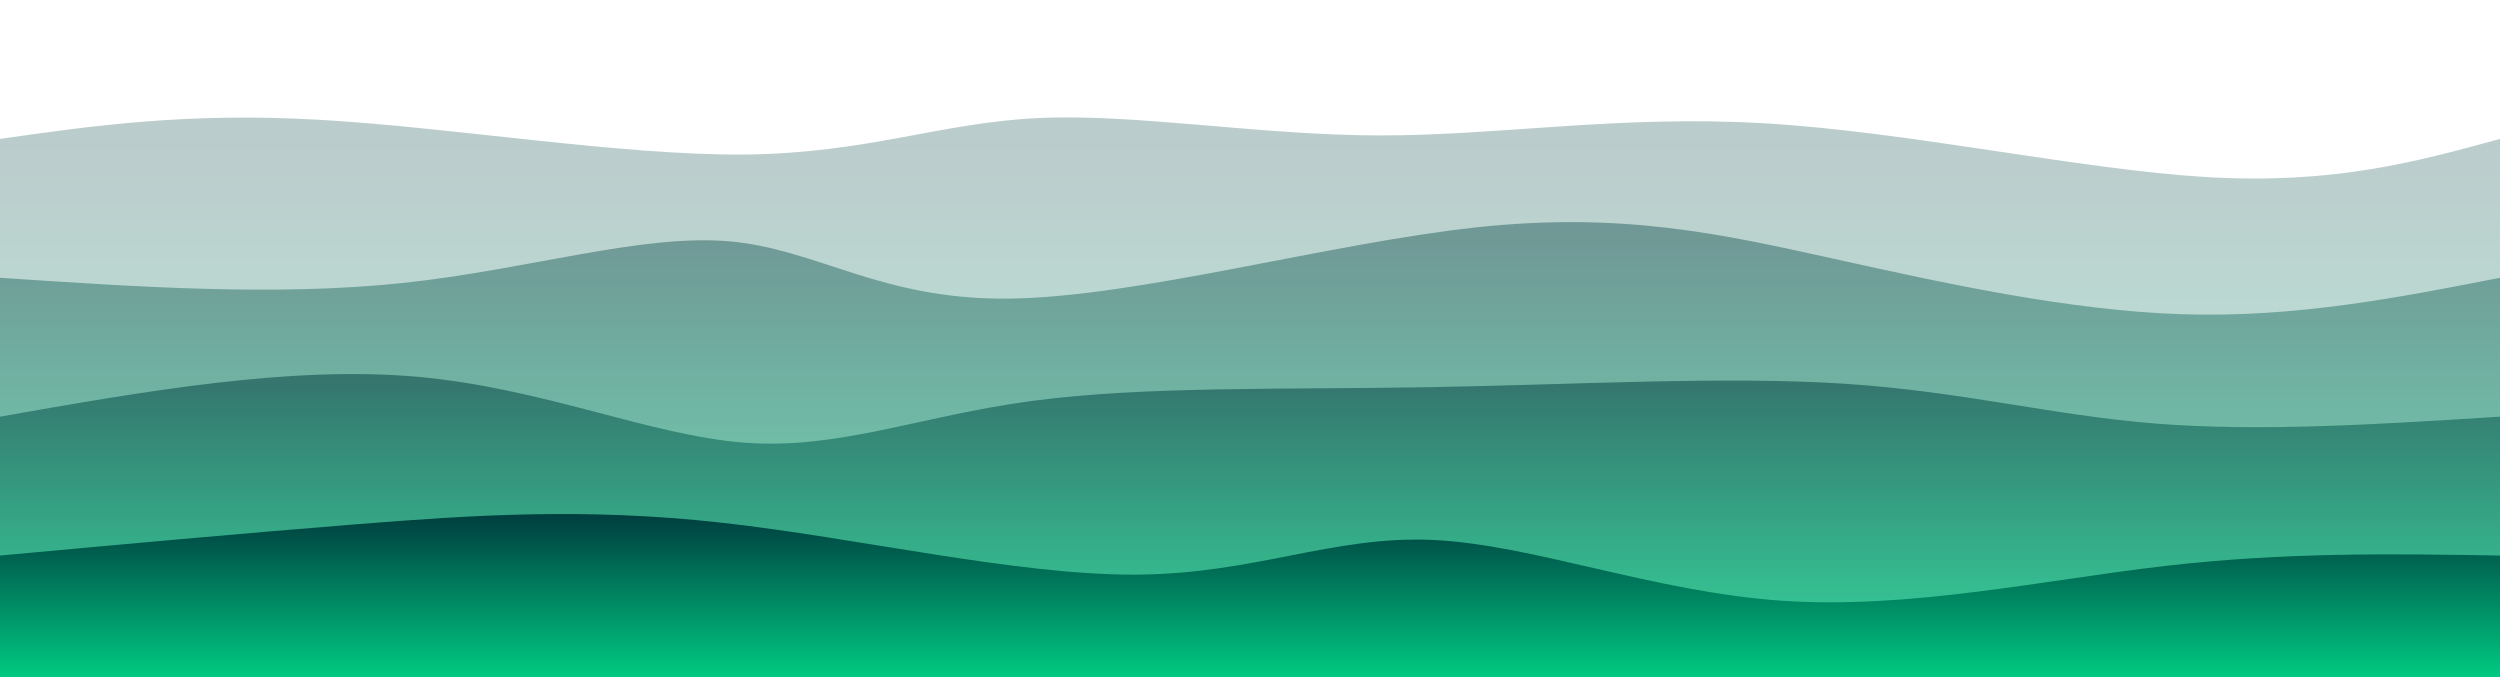 <svg viewBox="0 0 1440 390" xmlns="http://www.w3.org/2000/svg" class="transition duration-300 ease-in-out delay-150"><style>
          .path-0{
            animation:pathAnim-0 4s;
            animation-timing-function: linear;
            animation-iteration-count: infinite;
          }
          @keyframes pathAnim-0{
            0%{
              d: path("M 0,400 C 0,400 0,80 0,80 C 53.913,72.332 107.825,64.664 184,69 C 260.175,73.336 358.611,89.677 429,89 C 499.389,88.323 541.731,70.628 598,68 C 654.269,65.372 724.464,77.811 794,78 C 863.536,78.189 932.414,66.128 1016,71 C 1099.586,75.872 1197.882,97.678 1271,102 C 1344.118,106.322 1392.059,93.161 1440,80 C 1440,80 1440,400 1440,400 Z");
            }
            25%{
              d: path("M 0,400 C 0,400 0,80 0,80 C 58.255,92.323 116.51,104.646 181,100 C 245.49,95.354 316.216,73.74 386,72 C 455.784,70.26 524.627,88.396 595,88 C 665.373,87.604 737.275,68.677 817,64 C 896.725,59.323 984.272,68.895 1047,68 C 1109.728,67.105 1147.637,55.744 1209,56 C 1270.363,56.256 1355.182,68.128 1440,80 C 1440,80 1440,400 1440,400 Z");
            }
            50%{
              d: path("M 0,400 C 0,400 0,80 0,80 C 74.763,67.977 149.525,55.953 220,52 C 290.475,48.047 356.662,52.164 414,57 C 471.338,61.836 519.828,67.393 599,69 C 678.172,70.607 788.025,68.266 857,63 C 925.975,57.734 954.07,49.544 1012,57 C 1069.93,64.456 1157.694,87.559 1234,94 C 1310.306,100.441 1375.153,90.221 1440,80 C 1440,80 1440,400 1440,400 Z");
            }
            75%{
              d: path("M 0,400 C 0,400 0,80 0,80 C 76.563,85.947 153.127,91.894 222,89 C 290.873,86.106 352.056,74.37 413,70 C 473.944,65.63 534.648,68.625 605,72 C 675.352,75.375 755.352,79.132 836,87 C 916.648,94.868 997.944,106.849 1066,102 C 1134.056,97.151 1188.873,75.472 1249,69 C 1309.127,62.528 1374.563,71.264 1440,80 C 1440,80 1440,400 1440,400 Z");
            }
            100%{
              d: path("M 0,400 C 0,400 0,80 0,80 C 53.913,72.332 107.825,64.664 184,69 C 260.175,73.336 358.611,89.677 429,89 C 499.389,88.323 541.731,70.628 598,68 C 654.269,65.372 724.464,77.811 794,78 C 863.536,78.189 932.414,66.128 1016,71 C 1099.586,75.872 1197.882,97.678 1271,102 C 1344.118,106.322 1392.059,93.161 1440,80 C 1440,80 1440,400 1440,400 Z");
            }
          }</style><defs><linearGradient id="gradient" x1="50%" y1="0%" x2="50%" y2="100%"><stop offset="5%" stop-color="#004040"></stop><stop offset="95%" stop-color="#00d084"></stop></linearGradient></defs><path d="M 0,400 C 0,400 0,80 0,80 C 53.913,72.332 107.825,64.664 184,69 C 260.175,73.336 358.611,89.677 429,89 C 499.389,88.323 541.731,70.628 598,68 C 654.269,65.372 724.464,77.811 794,78 C 863.536,78.189 932.414,66.128 1016,71 C 1099.586,75.872 1197.882,97.678 1271,102 C 1344.118,106.322 1392.059,93.161 1440,80 C 1440,80 1440,400 1440,400 Z" stroke="none" stroke-width="0" fill="url(#gradient)" fill-opacity="0.265" class="transition-all duration-300 ease-in-out delay-150 path-0"></path><style>
          .path-1{
            animation:pathAnim-1 4s;
            animation-timing-function: linear;
            animation-iteration-count: infinite;
          }
          @keyframes pathAnim-1{
            0%{
              d: path("M 0,400 C 0,400 0,160 0,160 C 79.817,165.339 159.633,170.678 232,163 C 304.367,155.322 369.284,134.627 420,139 C 470.716,143.373 507.231,172.816 581,172 C 654.769,171.184 765.794,140.111 850,131 C 934.206,121.889 991.594,134.739 1056,149 C 1120.406,163.261 1191.83,178.932 1257,181 C 1322.17,183.068 1381.085,171.534 1440,160 C 1440,160 1440,400 1440,400 Z");
            }
            25%{
              d: path("M 0,400 C 0,400 0,160 0,160 C 61.385,145.237 122.77,130.473 195,137 C 267.23,143.527 350.304,171.343 427,182 C 503.696,192.657 574.012,186.154 626,186 C 677.988,185.846 711.646,192.041 786,183 C 860.354,173.959 975.403,149.681 1046,142 C 1116.597,134.319 1142.742,143.234 1201,149 C 1259.258,154.766 1349.629,157.383 1440,160 C 1440,160 1440,400 1440,400 Z");
            }
            50%{
              d: path("M 0,400 C 0,400 0,160 0,160 C 77.256,164.541 154.512,169.083 225,174 C 295.488,178.917 359.209,184.21 428,179 C 496.791,173.79 570.654,158.076 636,156 C 701.346,153.924 758.175,165.485 811,173 C 863.825,180.515 912.645,183.985 993,185 C 1073.355,186.015 1185.244,184.576 1265,180 C 1344.756,175.424 1392.378,167.712 1440,160 C 1440,160 1440,400 1440,400 Z");
            }
            75%{
              d: path("M 0,400 C 0,400 0,160 0,160 C 65.446,157.805 130.891,155.61 203,150 C 275.109,144.39 353.881,135.366 427,142 C 500.119,148.634 567.584,170.927 621,168 C 674.416,165.073 713.782,136.927 788,139 C 862.218,141.073 971.29,173.366 1054,183 C 1136.71,192.634 1193.06,179.61 1253,172 C 1312.94,164.39 1376.47,162.195 1440,160 C 1440,160 1440,400 1440,400 Z");
            }
            100%{
              d: path("M 0,400 C 0,400 0,160 0,160 C 79.817,165.339 159.633,170.678 232,163 C 304.367,155.322 369.284,134.627 420,139 C 470.716,143.373 507.231,172.816 581,172 C 654.769,171.184 765.794,140.111 850,131 C 934.206,121.889 991.594,134.739 1056,149 C 1120.406,163.261 1191.83,178.932 1257,181 C 1322.17,183.068 1381.085,171.534 1440,160 C 1440,160 1440,400 1440,400 Z");
            }
          }</style><defs><linearGradient id="gradient" x1="50%" y1="0%" x2="50%" y2="100%"><stop offset="5%" stop-color="#004040"></stop><stop offset="95%" stop-color="#00d084"></stop></linearGradient></defs><path d="M 0,400 C 0,400 0,160 0,160 C 79.817,165.339 159.633,170.678 232,163 C 304.367,155.322 369.284,134.627 420,139 C 470.716,143.373 507.231,172.816 581,172 C 654.769,171.184 765.794,140.111 850,131 C 934.206,121.889 991.594,134.739 1056,149 C 1120.406,163.261 1191.83,178.932 1257,181 C 1322.17,183.068 1381.085,171.534 1440,160 C 1440,160 1440,400 1440,400 Z" stroke="none" stroke-width="0" fill="url(#gradient)" fill-opacity="0.4" class="transition-all duration-300 ease-in-out delay-150 path-1"></path><style>
          .path-2{
            animation:pathAnim-2 4s;
            animation-timing-function: linear;
            animation-iteration-count: infinite;
          }
          @keyframes pathAnim-2{
            0%{
              d: path("M 0,400 C 0,400 0,240 0,240 C 83.606,225.294 167.213,210.589 240,217 C 312.787,223.411 374.756,250.939 429,255 C 483.244,259.061 529.764,239.654 594,231 C 658.236,222.346 740.187,224.443 824,223 C 907.813,221.557 993.488,216.573 1062,221 C 1130.512,225.427 1181.861,239.265 1242,244 C 1302.139,248.735 1371.07,244.368 1440,240 C 1440,240 1440,400 1440,400 Z");
            }
            25%{
              d: path("M 0,400 C 0,400 0,240 0,240 C 85.108,234.571 170.215,229.142 240,229 C 309.785,228.858 364.247,234.003 426,241 C 487.753,247.997 556.796,256.844 631,256 C 705.204,255.156 784.57,244.619 851,242 C 917.43,239.381 970.923,244.679 1035,250 C 1099.077,255.321 1173.736,260.663 1243,259 C 1312.264,257.337 1376.132,248.668 1440,240 C 1440,240 1440,400 1440,400 Z");
            }
            50%{
              d: path("M 0,400 C 0,400 0,240 0,240 C 90.319,226.059 180.638,212.118 239,220 C 297.362,227.882 323.768,257.586 375,264 C 426.232,270.414 502.289,253.536 591,247 C 679.711,240.464 781.077,244.269 857,237 C 932.923,229.731 983.402,211.389 1035,214 C 1086.598,216.611 1139.314,240.175 1207,248 C 1274.686,255.825 1357.343,247.913 1440,240 C 1440,240 1440,400 1440,400 Z");
            }
            75%{
              d: path("M 0,400 C 0,400 0,240 0,240 C 84.849,250.65 169.698,261.3 233,257 C 296.302,252.7 338.056,233.45 397,226 C 455.944,218.55 532.079,222.899 601,226 C 669.921,229.101 731.628,230.955 800,234 C 868.372,237.045 943.408,241.281 1022,249 C 1100.592,256.719 1182.741,267.92 1253,267 C 1323.259,266.08 1381.63,253.04 1440,240 C 1440,240 1440,400 1440,400 Z");
            }
            100%{
              d: path("M 0,400 C 0,400 0,240 0,240 C 83.606,225.294 167.213,210.589 240,217 C 312.787,223.411 374.756,250.939 429,255 C 483.244,259.061 529.764,239.654 594,231 C 658.236,222.346 740.187,224.443 824,223 C 907.813,221.557 993.488,216.573 1062,221 C 1130.512,225.427 1181.861,239.265 1242,244 C 1302.139,248.735 1371.07,244.368 1440,240 C 1440,240 1440,400 1440,400 Z");
            }
          }</style><defs><linearGradient id="gradient" x1="50%" y1="0%" x2="50%" y2="100%"><stop offset="5%" stop-color="#004040"></stop><stop offset="95%" stop-color="#00d084"></stop></linearGradient></defs><path d="M 0,400 C 0,400 0,240 0,240 C 83.606,225.294 167.213,210.589 240,217 C 312.787,223.411 374.756,250.939 429,255 C 483.244,259.061 529.764,239.654 594,231 C 658.236,222.346 740.187,224.443 824,223 C 907.813,221.557 993.488,216.573 1062,221 C 1130.512,225.427 1181.861,239.265 1242,244 C 1302.139,248.735 1371.07,244.368 1440,240 C 1440,240 1440,400 1440,400 Z" stroke="none" stroke-width="0" fill="url(#gradient)" fill-opacity="0.53" class="transition-all duration-300 ease-in-out delay-150 path-2"></path><style>
          .path-3{
            animation:pathAnim-3 4s;
            animation-timing-function: linear;
            animation-iteration-count: infinite;
          }
          @keyframes pathAnim-3{
            0%{
              d: path("M 0,400 C 0,400 0,320 0,320 C 69.056,313.665 138.112,307.331 205,302 C 271.888,296.669 336.608,292.342 415,301 C 493.392,309.658 585.456,331.301 654,331 C 722.544,330.699 767.569,308.456 825,311 C 882.431,313.544 952.27,340.877 1026,346 C 1099.73,351.123 1177.351,334.035 1247,326 C 1316.649,317.965 1378.324,318.982 1440,320 C 1440,320 1440,400 1440,400 Z");
            }
            25%{
              d: path("M 0,400 C 0,400 0,320 0,320 C 81.247,314.504 162.494,309.009 219,305 C 275.506,300.991 307.271,298.47 376,307 C 444.729,315.53 550.422,335.112 630,338 C 709.578,340.888 763.042,327.083 820,319 C 876.958,310.917 937.412,308.554 1005,305 C 1072.588,301.446 1147.311,296.699 1221,299 C 1294.689,301.301 1367.345,310.651 1440,320 C 1440,320 1440,400 1440,400 Z");
            }
            50%{
              d: path("M 0,400 C 0,400 0,320 0,320 C 81.166,329.353 162.332,338.707 234,342 C 305.668,345.293 367.839,342.526 436,332 C 504.161,321.474 578.314,303.191 649,292 C 719.686,280.809 786.906,276.712 839,290 C 891.094,303.288 928.064,333.962 998,342 C 1067.936,350.038 1170.839,335.439 1250,328 C 1329.161,320.561 1384.581,320.28 1440,320 C 1440,320 1440,400 1440,400 Z");
            }
            75%{
              d: path("M 0,400 C 0,400 0,320 0,320 C 94.254,324.713 188.507,329.426 243,323 C 297.493,316.574 312.225,299.008 380,296 C 447.775,292.992 568.592,304.542 648,306 C 727.408,307.458 765.408,298.824 825,295 C 884.592,291.176 965.775,292.163 1029,302 C 1092.225,311.837 1137.493,330.525 1203,335 C 1268.507,339.475 1354.254,329.738 1440,320 C 1440,320 1440,400 1440,400 Z");
            }
            100%{
              d: path("M 0,400 C 0,400 0,320 0,320 C 69.056,313.665 138.112,307.331 205,302 C 271.888,296.669 336.608,292.342 415,301 C 493.392,309.658 585.456,331.301 654,331 C 722.544,330.699 767.569,308.456 825,311 C 882.431,313.544 952.27,340.877 1026,346 C 1099.73,351.123 1177.351,334.035 1247,326 C 1316.649,317.965 1378.324,318.982 1440,320 C 1440,320 1440,400 1440,400 Z");
            }
          }</style><defs><linearGradient id="gradient" x1="50%" y1="0%" x2="50%" y2="100%"><stop offset="5%" stop-color="#004040"></stop><stop offset="95%" stop-color="#00d084"></stop></linearGradient></defs><path d="M 0,400 C 0,400 0,320 0,320 C 69.056,313.665 138.112,307.331 205,302 C 271.888,296.669 336.608,292.342 415,301 C 493.392,309.658 585.456,331.301 654,331 C 722.544,330.699 767.569,308.456 825,311 C 882.431,313.544 952.27,340.877 1026,346 C 1099.73,351.123 1177.351,334.035 1247,326 C 1316.649,317.965 1378.324,318.982 1440,320 C 1440,320 1440,400 1440,400 Z" stroke="none" stroke-width="0" fill="url(#gradient)" fill-opacity="1" class="transition-all duration-300 ease-in-out delay-150 path-3"></path></svg>
